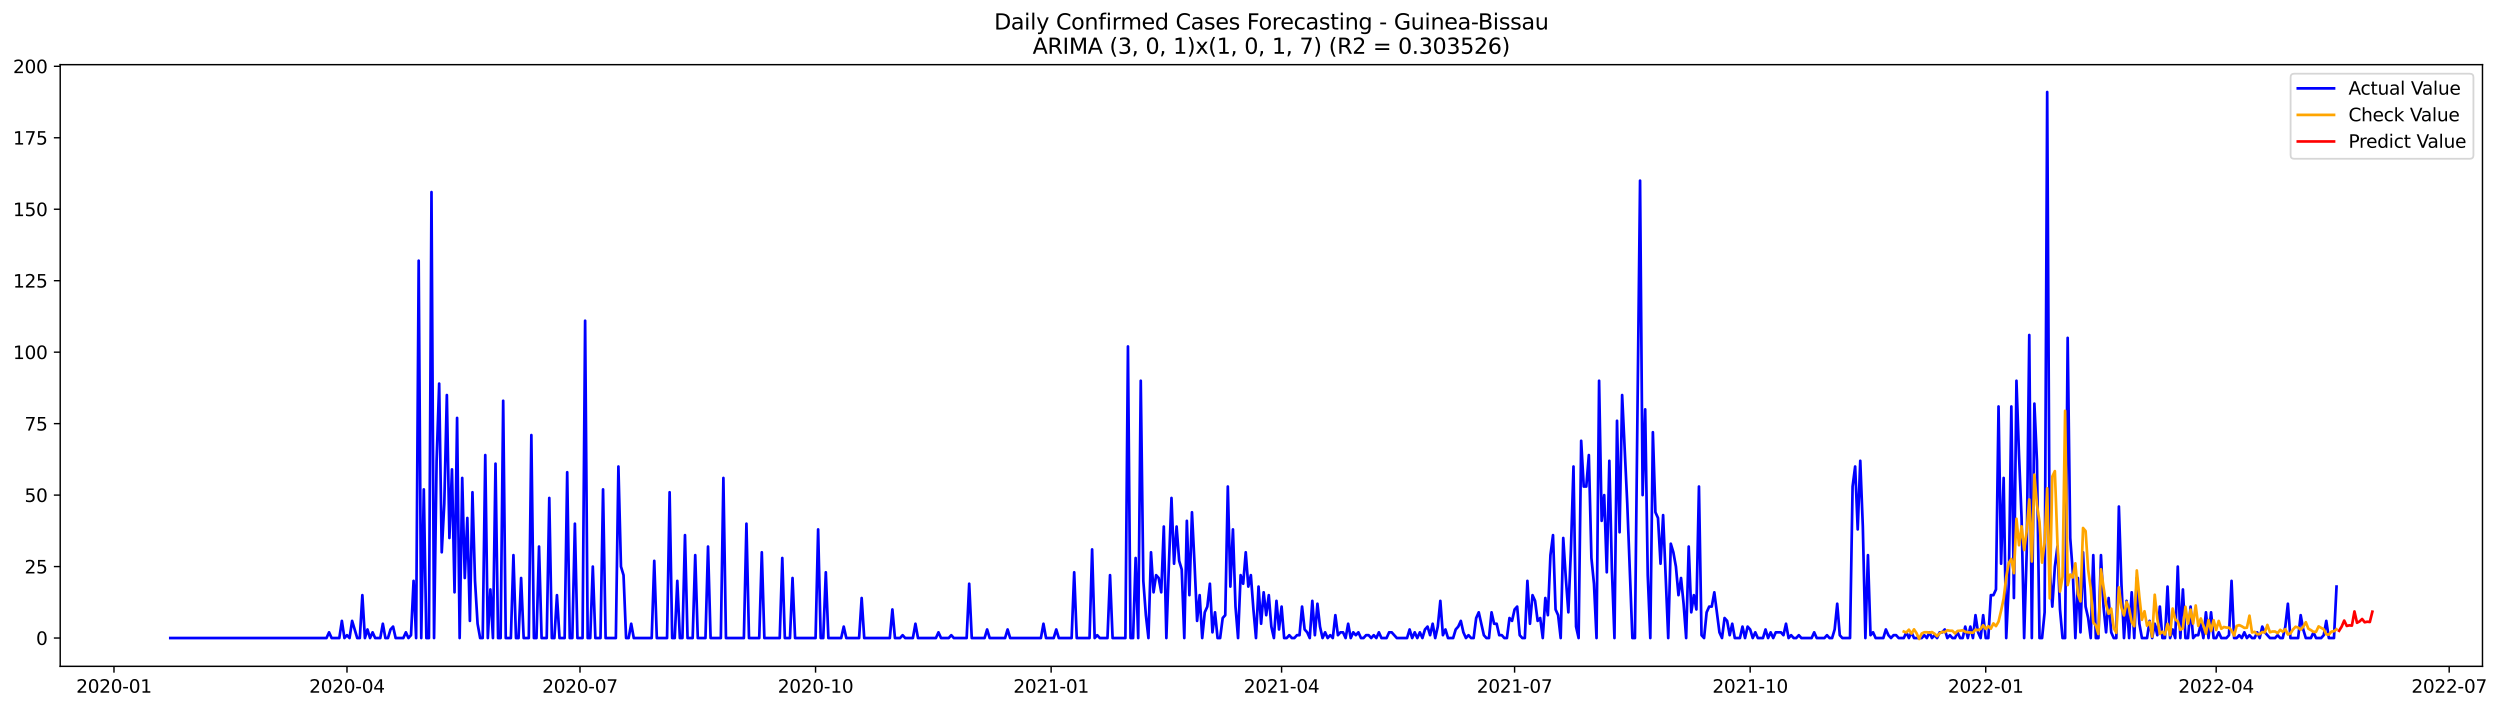 <?xml version="1.0" encoding="utf-8" standalone="no"?>
<!DOCTYPE svg PUBLIC "-//W3C//DTD SVG 1.1//EN"
  "http://www.w3.org/Graphics/SVG/1.1/DTD/svg11.dtd">
<svg xmlns:xlink="http://www.w3.org/1999/xlink" width="1382.176pt" height="392.274pt" viewBox="0 0 1382.176 392.274" xmlns="http://www.w3.org/2000/svg" version="1.1">
 <defs>
  <style type="text/css">*{stroke-linejoin: round; stroke-linecap: butt}</style>
 </defs>
 <g id="figure_1">
  <g id="patch_1">
   <path d="M 0 392.274 
L 1382.176 392.274 
L 1382.176 0 
L 0 0 
z
" style="fill: #ffffff"/>
  </g>
  <g id="axes_1">
   <g id="patch_2">
    <path d="M 33.288 368.396 
L 1372.487 368.396 
L 1372.487 35.755 
L 33.288 35.755 
z
" style="fill: #ffffff"/>
   </g>
   <g id="matplotlib.axis_1">
    <g id="xtick_1">
     <g id="line2d_1">
      <defs>
       <path id="m86285c02e0" d="M 0 0 
L 0 3.5 
" style="stroke: #000000; stroke-width: 0.8"/>
      </defs>
      <g>
       <use xlink:href="#m86285c02e0" x="63.016" y="368.396" style="stroke: #000000; stroke-width: 0.8"/>
      </g>
     </g>
     <g id="text_1">
      <!-- 2020-01 -->
      <g transform="translate(42.125 382.994)scale(0.1 -0.1)">
       <defs>
        <path id="DejaVuSans-32" d="M 1228 531 
L 3431 531 
L 3431 0 
L 469 0 
L 469 531 
Q 828 903 1448 1529 
Q 2069 2156 2228 2338 
Q 2531 2678 2651 2914 
Q 2772 3150 2772 3378 
Q 2772 3750 2511 3984 
Q 2250 4219 1831 4219 
Q 1534 4219 1204 4116 
Q 875 4013 500 3803 
L 500 4441 
Q 881 4594 1212 4672 
Q 1544 4750 1819 4750 
Q 2544 4750 2975 4387 
Q 3406 4025 3406 3419 
Q 3406 3131 3298 2873 
Q 3191 2616 2906 2266 
Q 2828 2175 2409 1742 
Q 1991 1309 1228 531 
z
" transform="scale(0.016)"/>
        <path id="DejaVuSans-30" d="M 2034 4250 
Q 1547 4250 1301 3770 
Q 1056 3291 1056 2328 
Q 1056 1369 1301 889 
Q 1547 409 2034 409 
Q 2525 409 2770 889 
Q 3016 1369 3016 2328 
Q 3016 3291 2770 3770 
Q 2525 4250 2034 4250 
z
M 2034 4750 
Q 2819 4750 3233 4129 
Q 3647 3509 3647 2328 
Q 3647 1150 3233 529 
Q 2819 -91 2034 -91 
Q 1250 -91 836 529 
Q 422 1150 422 2328 
Q 422 3509 836 4129 
Q 1250 4750 2034 4750 
z
" transform="scale(0.016)"/>
        <path id="DejaVuSans-2d" d="M 313 2009 
L 1997 2009 
L 1997 1497 
L 313 1497 
L 313 2009 
z
" transform="scale(0.016)"/>
        <path id="DejaVuSans-31" d="M 794 531 
L 1825 531 
L 1825 4091 
L 703 3866 
L 703 4441 
L 1819 4666 
L 2450 4666 
L 2450 531 
L 3481 531 
L 3481 0 
L 794 0 
L 794 531 
z
" transform="scale(0.016)"/>
       </defs>
       <use xlink:href="#DejaVuSans-32"/>
       <use xlink:href="#DejaVuSans-30" x="63.623"/>
       <use xlink:href="#DejaVuSans-32" x="127.246"/>
       <use xlink:href="#DejaVuSans-30" x="190.869"/>
       <use xlink:href="#DejaVuSans-2d" x="254.492"/>
       <use xlink:href="#DejaVuSans-30" x="290.576"/>
       <use xlink:href="#DejaVuSans-31" x="354.199"/>
      </g>
     </g>
    </g>
    <g id="xtick_2">
     <g id="line2d_2">
      <g>
       <use xlink:href="#m86285c02e0" x="191.84" y="368.396" style="stroke: #000000; stroke-width: 0.8"/>
      </g>
     </g>
     <g id="text_2">
      <!-- 2020-04 -->
      <g transform="translate(170.948 382.994)scale(0.1 -0.1)">
       <defs>
        <path id="DejaVuSans-34" d="M 2419 4116 
L 825 1625 
L 2419 1625 
L 2419 4116 
z
M 2253 4666 
L 3047 4666 
L 3047 1625 
L 3713 1625 
L 3713 1100 
L 3047 1100 
L 3047 0 
L 2419 0 
L 2419 1100 
L 313 1100 
L 313 1709 
L 2253 4666 
z
" transform="scale(0.016)"/>
       </defs>
       <use xlink:href="#DejaVuSans-32"/>
       <use xlink:href="#DejaVuSans-30" x="63.623"/>
       <use xlink:href="#DejaVuSans-32" x="127.246"/>
       <use xlink:href="#DejaVuSans-30" x="190.869"/>
       <use xlink:href="#DejaVuSans-2d" x="254.492"/>
       <use xlink:href="#DejaVuSans-30" x="290.576"/>
       <use xlink:href="#DejaVuSans-34" x="354.199"/>
      </g>
     </g>
    </g>
    <g id="xtick_3">
     <g id="line2d_3">
      <g>
       <use xlink:href="#m86285c02e0" x="320.663" y="368.396" style="stroke: #000000; stroke-width: 0.8"/>
      </g>
     </g>
     <g id="text_3">
      <!-- 2020-07 -->
      <g transform="translate(299.772 382.994)scale(0.1 -0.1)">
       <defs>
        <path id="DejaVuSans-37" d="M 525 4666 
L 3525 4666 
L 3525 4397 
L 1831 0 
L 1172 0 
L 2766 4134 
L 525 4134 
L 525 4666 
z
" transform="scale(0.016)"/>
       </defs>
       <use xlink:href="#DejaVuSans-32"/>
       <use xlink:href="#DejaVuSans-30" x="63.623"/>
       <use xlink:href="#DejaVuSans-32" x="127.246"/>
       <use xlink:href="#DejaVuSans-30" x="190.869"/>
       <use xlink:href="#DejaVuSans-2d" x="254.492"/>
       <use xlink:href="#DejaVuSans-30" x="290.576"/>
       <use xlink:href="#DejaVuSans-37" x="354.199"/>
      </g>
     </g>
    </g>
    <g id="xtick_4">
     <g id="line2d_4">
      <g>
       <use xlink:href="#m86285c02e0" x="450.903" y="368.396" style="stroke: #000000; stroke-width: 0.8"/>
      </g>
     </g>
     <g id="text_4">
      <!-- 2020-10 -->
      <g transform="translate(430.011 382.994)scale(0.1 -0.1)">
       <use xlink:href="#DejaVuSans-32"/>
       <use xlink:href="#DejaVuSans-30" x="63.623"/>
       <use xlink:href="#DejaVuSans-32" x="127.246"/>
       <use xlink:href="#DejaVuSans-30" x="190.869"/>
       <use xlink:href="#DejaVuSans-2d" x="254.492"/>
       <use xlink:href="#DejaVuSans-31" x="290.576"/>
       <use xlink:href="#DejaVuSans-30" x="354.199"/>
      </g>
     </g>
    </g>
    <g id="xtick_5">
     <g id="line2d_5">
      <g>
       <use xlink:href="#m86285c02e0" x="581.142" y="368.396" style="stroke: #000000; stroke-width: 0.8"/>
      </g>
     </g>
     <g id="text_5">
      <!-- 2021-01 -->
      <g transform="translate(560.251 382.994)scale(0.1 -0.1)">
       <use xlink:href="#DejaVuSans-32"/>
       <use xlink:href="#DejaVuSans-30" x="63.623"/>
       <use xlink:href="#DejaVuSans-32" x="127.246"/>
       <use xlink:href="#DejaVuSans-31" x="190.869"/>
       <use xlink:href="#DejaVuSans-2d" x="254.492"/>
       <use xlink:href="#DejaVuSans-30" x="290.576"/>
       <use xlink:href="#DejaVuSans-31" x="354.199"/>
      </g>
     </g>
    </g>
    <g id="xtick_6">
     <g id="line2d_6">
      <g>
       <use xlink:href="#m86285c02e0" x="708.55" y="368.396" style="stroke: #000000; stroke-width: 0.8"/>
      </g>
     </g>
     <g id="text_6">
      <!-- 2021-04 -->
      <g transform="translate(687.659 382.994)scale(0.1 -0.1)">
       <use xlink:href="#DejaVuSans-32"/>
       <use xlink:href="#DejaVuSans-30" x="63.623"/>
       <use xlink:href="#DejaVuSans-32" x="127.246"/>
       <use xlink:href="#DejaVuSans-31" x="190.869"/>
       <use xlink:href="#DejaVuSans-2d" x="254.492"/>
       <use xlink:href="#DejaVuSans-30" x="290.576"/>
       <use xlink:href="#DejaVuSans-34" x="354.199"/>
      </g>
     </g>
    </g>
    <g id="xtick_7">
     <g id="line2d_7">
      <g>
       <use xlink:href="#m86285c02e0" x="837.374" y="368.396" style="stroke: #000000; stroke-width: 0.8"/>
      </g>
     </g>
     <g id="text_7">
      <!-- 2021-07 -->
      <g transform="translate(816.482 382.994)scale(0.1 -0.1)">
       <use xlink:href="#DejaVuSans-32"/>
       <use xlink:href="#DejaVuSans-30" x="63.623"/>
       <use xlink:href="#DejaVuSans-32" x="127.246"/>
       <use xlink:href="#DejaVuSans-31" x="190.869"/>
       <use xlink:href="#DejaVuSans-2d" x="254.492"/>
       <use xlink:href="#DejaVuSans-30" x="290.576"/>
       <use xlink:href="#DejaVuSans-37" x="354.199"/>
      </g>
     </g>
    </g>
    <g id="xtick_8">
     <g id="line2d_8">
      <g>
       <use xlink:href="#m86285c02e0" x="967.613" y="368.396" style="stroke: #000000; stroke-width: 0.8"/>
      </g>
     </g>
     <g id="text_8">
      <!-- 2021-10 -->
      <g transform="translate(946.722 382.994)scale(0.1 -0.1)">
       <use xlink:href="#DejaVuSans-32"/>
       <use xlink:href="#DejaVuSans-30" x="63.623"/>
       <use xlink:href="#DejaVuSans-32" x="127.246"/>
       <use xlink:href="#DejaVuSans-31" x="190.869"/>
       <use xlink:href="#DejaVuSans-2d" x="254.492"/>
       <use xlink:href="#DejaVuSans-31" x="290.576"/>
       <use xlink:href="#DejaVuSans-30" x="354.199"/>
      </g>
     </g>
    </g>
    <g id="xtick_9">
     <g id="line2d_9">
      <g>
       <use xlink:href="#m86285c02e0" x="1097.852" y="368.396" style="stroke: #000000; stroke-width: 0.8"/>
      </g>
     </g>
     <g id="text_9">
      <!-- 2022-01 -->
      <g transform="translate(1076.961 382.994)scale(0.1 -0.1)">
       <use xlink:href="#DejaVuSans-32"/>
       <use xlink:href="#DejaVuSans-30" x="63.623"/>
       <use xlink:href="#DejaVuSans-32" x="127.246"/>
       <use xlink:href="#DejaVuSans-32" x="190.869"/>
       <use xlink:href="#DejaVuSans-2d" x="254.492"/>
       <use xlink:href="#DejaVuSans-30" x="290.576"/>
       <use xlink:href="#DejaVuSans-31" x="354.199"/>
      </g>
     </g>
    </g>
    <g id="xtick_10">
     <g id="line2d_10">
      <g>
       <use xlink:href="#m86285c02e0" x="1225.26" y="368.396" style="stroke: #000000; stroke-width: 0.8"/>
      </g>
     </g>
     <g id="text_10">
      <!-- 2022-04 -->
      <g transform="translate(1204.369 382.994)scale(0.1 -0.1)">
       <use xlink:href="#DejaVuSans-32"/>
       <use xlink:href="#DejaVuSans-30" x="63.623"/>
       <use xlink:href="#DejaVuSans-32" x="127.246"/>
       <use xlink:href="#DejaVuSans-32" x="190.869"/>
       <use xlink:href="#DejaVuSans-2d" x="254.492"/>
       <use xlink:href="#DejaVuSans-30" x="290.576"/>
       <use xlink:href="#DejaVuSans-34" x="354.199"/>
      </g>
     </g>
    </g>
    <g id="xtick_11">
     <g id="line2d_11">
      <g>
       <use xlink:href="#m86285c02e0" x="1354.084" y="368.396" style="stroke: #000000; stroke-width: 0.8"/>
      </g>
     </g>
     <g id="text_11">
      <!-- 2022-07 -->
      <g transform="translate(1333.193 382.994)scale(0.1 -0.1)">
       <use xlink:href="#DejaVuSans-32"/>
       <use xlink:href="#DejaVuSans-30" x="63.623"/>
       <use xlink:href="#DejaVuSans-32" x="127.246"/>
       <use xlink:href="#DejaVuSans-32" x="190.869"/>
       <use xlink:href="#DejaVuSans-2d" x="254.492"/>
       <use xlink:href="#DejaVuSans-30" x="290.576"/>
       <use xlink:href="#DejaVuSans-37" x="354.199"/>
      </g>
     </g>
    </g>
   </g>
   <g id="matplotlib.axis_2">
    <g id="ytick_1">
     <g id="line2d_12">
      <defs>
       <path id="m4c9014947d" d="M 0 0 
L -3.5 0 
" style="stroke: #000000; stroke-width: 0.8"/>
      </defs>
      <g>
       <use xlink:href="#m4c9014947d" x="33.288" y="352.755" style="stroke: #000000; stroke-width: 0.8"/>
      </g>
     </g>
     <g id="text_12">
      <!-- 0 -->
      <g transform="translate(19.925 356.554)scale(0.1 -0.1)">
       <use xlink:href="#DejaVuSans-30"/>
      </g>
     </g>
    </g>
    <g id="ytick_2">
     <g id="line2d_13">
      <g>
       <use xlink:href="#m4c9014947d" x="33.288" y="313.242" style="stroke: #000000; stroke-width: 0.8"/>
      </g>
     </g>
     <g id="text_13">
      <!-- 25 -->
      <g transform="translate(13.562 317.041)scale(0.1 -0.1)">
       <defs>
        <path id="DejaVuSans-35" d="M 691 4666 
L 3169 4666 
L 3169 4134 
L 1269 4134 
L 1269 2991 
Q 1406 3038 1543 3061 
Q 1681 3084 1819 3084 
Q 2600 3084 3056 2656 
Q 3513 2228 3513 1497 
Q 3513 744 3044 326 
Q 2575 -91 1722 -91 
Q 1428 -91 1123 -41 
Q 819 9 494 109 
L 494 744 
Q 775 591 1075 516 
Q 1375 441 1709 441 
Q 2250 441 2565 725 
Q 2881 1009 2881 1497 
Q 2881 1984 2565 2268 
Q 2250 2553 1709 2553 
Q 1456 2553 1204 2497 
Q 953 2441 691 2322 
L 691 4666 
z
" transform="scale(0.016)"/>
       </defs>
       <use xlink:href="#DejaVuSans-32"/>
       <use xlink:href="#DejaVuSans-35" x="63.623"/>
      </g>
     </g>
    </g>
    <g id="ytick_3">
     <g id="line2d_14">
      <g>
       <use xlink:href="#m4c9014947d" x="33.288" y="273.729" style="stroke: #000000; stroke-width: 0.8"/>
      </g>
     </g>
     <g id="text_14">
      <!-- 50 -->
      <g transform="translate(13.562 277.528)scale(0.1 -0.1)">
       <use xlink:href="#DejaVuSans-35"/>
       <use xlink:href="#DejaVuSans-30" x="63.623"/>
      </g>
     </g>
    </g>
    <g id="ytick_4">
     <g id="line2d_15">
      <g>
       <use xlink:href="#m4c9014947d" x="33.288" y="234.216" style="stroke: #000000; stroke-width: 0.8"/>
      </g>
     </g>
     <g id="text_15">
      <!-- 75 -->
      <g transform="translate(13.562 238.015)scale(0.1 -0.1)">
       <use xlink:href="#DejaVuSans-37"/>
       <use xlink:href="#DejaVuSans-35" x="63.623"/>
      </g>
     </g>
    </g>
    <g id="ytick_5">
     <g id="line2d_16">
      <g>
       <use xlink:href="#m4c9014947d" x="33.288" y="194.703" style="stroke: #000000; stroke-width: 0.8"/>
      </g>
     </g>
     <g id="text_16">
      <!-- 100 -->
      <g transform="translate(7.2 198.502)scale(0.1 -0.1)">
       <use xlink:href="#DejaVuSans-31"/>
       <use xlink:href="#DejaVuSans-30" x="63.623"/>
       <use xlink:href="#DejaVuSans-30" x="127.246"/>
      </g>
     </g>
    </g>
    <g id="ytick_6">
     <g id="line2d_17">
      <g>
       <use xlink:href="#m4c9014947d" x="33.288" y="155.19" style="stroke: #000000; stroke-width: 0.8"/>
      </g>
     </g>
     <g id="text_17">
      <!-- 125 -->
      <g transform="translate(7.2 158.989)scale(0.1 -0.1)">
       <use xlink:href="#DejaVuSans-31"/>
       <use xlink:href="#DejaVuSans-32" x="63.623"/>
       <use xlink:href="#DejaVuSans-35" x="127.246"/>
      </g>
     </g>
    </g>
    <g id="ytick_7">
     <g id="line2d_18">
      <g>
       <use xlink:href="#m4c9014947d" x="33.288" y="115.677" style="stroke: #000000; stroke-width: 0.8"/>
      </g>
     </g>
     <g id="text_18">
      <!-- 150 -->
      <g transform="translate(7.2 119.476)scale(0.1 -0.1)">
       <use xlink:href="#DejaVuSans-31"/>
       <use xlink:href="#DejaVuSans-35" x="63.623"/>
       <use xlink:href="#DejaVuSans-30" x="127.246"/>
      </g>
     </g>
    </g>
    <g id="ytick_8">
     <g id="line2d_19">
      <g>
       <use xlink:href="#m4c9014947d" x="33.288" y="76.164" style="stroke: #000000; stroke-width: 0.8"/>
      </g>
     </g>
     <g id="text_19">
      <!-- 175 -->
      <g transform="translate(7.2 79.963)scale(0.1 -0.1)">
       <use xlink:href="#DejaVuSans-31"/>
       <use xlink:href="#DejaVuSans-37" x="63.623"/>
       <use xlink:href="#DejaVuSans-35" x="127.246"/>
      </g>
     </g>
    </g>
    <g id="ytick_9">
     <g id="line2d_20">
      <g>
       <use xlink:href="#m4c9014947d" x="33.288" y="36.651" style="stroke: #000000; stroke-width: 0.8"/>
      </g>
     </g>
     <g id="text_20">
      <!-- 200 -->
      <g transform="translate(7.2 40.45)scale(0.1 -0.1)">
       <use xlink:href="#DejaVuSans-32"/>
       <use xlink:href="#DejaVuSans-30" x="63.623"/>
       <use xlink:href="#DejaVuSans-30" x="127.246"/>
      </g>
     </g>
    </g>
   </g>
   <g id="line2d_21">
    <path d="M 94.16 352.755 
L 180.515 352.755 
L 181.93 349.594 
L 183.346 352.755 
L 187.593 352.755 
L 189.008 343.272 
L 190.424 352.755 
L 191.84 351.174 
L 193.255 352.755 
L 194.671 343.272 
L 197.502 352.755 
L 198.918 352.755 
L 200.334 329.047 
L 201.749 352.755 
L 203.165 348.013 
L 204.581 352.755 
L 205.996 349.594 
L 207.412 352.755 
L 210.243 352.755 
L 211.659 344.852 
L 213.074 352.755 
L 214.49 352.755 
L 215.906 348.013 
L 217.321 346.433 
L 218.737 352.755 
L 222.984 352.755 
L 224.4 349.594 
L 225.815 352.755 
L 227.231 351.174 
L 228.646 321.144 
L 230.062 352.755 
L 231.478 144.126 
L 232.893 352.755 
L 234.309 270.568 
L 235.725 352.755 
L 237.14 352.755 
L 238.556 106.194 
L 239.972 352.755 
L 241.387 254.763 
L 242.803 212.089 
L 244.219 305.339 
L 245.634 278.47 
L 247.05 218.411 
L 248.466 297.437 
L 249.881 259.504 
L 251.297 327.467 
L 252.712 231.055 
L 254.128 352.755 
L 255.544 264.246 
L 256.959 319.564 
L 258.375 286.373 
L 259.791 343.272 
L 261.206 272.148 
L 262.622 321.144 
L 264.038 344.852 
L 265.453 352.755 
L 266.869 352.755 
L 268.285 251.602 
L 269.7 352.755 
L 271.116 325.886 
L 272.531 352.755 
L 273.947 256.343 
L 275.363 352.755 
L 276.778 352.755 
L 278.194 221.572 
L 279.61 352.755 
L 282.441 352.755 
L 283.857 306.92 
L 285.272 352.755 
L 286.688 352.755 
L 288.104 319.564 
L 289.519 352.755 
L 292.351 352.755 
L 293.766 240.538 
L 295.182 352.755 
L 296.597 352.755 
L 298.013 302.178 
L 299.429 352.755 
L 302.26 352.755 
L 303.676 275.309 
L 305.091 352.755 
L 306.507 352.755 
L 307.923 329.047 
L 309.338 352.755 
L 312.17 352.755 
L 313.585 261.085 
L 315.001 352.755 
L 316.416 352.755 
L 317.832 289.534 
L 319.248 352.755 
L 322.079 352.755 
L 323.495 177.317 
L 324.91 352.755 
L 326.326 352.755 
L 327.742 313.242 
L 329.157 352.755 
L 331.989 352.755 
L 333.404 270.568 
L 334.82 352.755 
L 340.482 352.755 
L 341.898 257.924 
L 343.314 313.242 
L 344.729 317.983 
L 346.145 352.755 
L 347.561 352.755 
L 348.976 344.852 
L 350.392 352.755 
L 360.301 352.755 
L 361.717 310.081 
L 363.133 352.755 
L 368.795 352.755 
L 370.211 272.148 
L 371.627 352.755 
L 373.042 352.755 
L 374.458 321.144 
L 375.874 352.755 
L 377.289 352.755 
L 378.705 295.856 
L 380.12 352.755 
L 382.952 352.755 
L 384.367 306.92 
L 385.783 352.755 
L 390.03 352.755 
L 391.446 302.178 
L 392.861 352.755 
L 398.524 352.755 
L 399.94 264.246 
L 401.355 352.755 
L 411.265 352.755 
L 412.68 289.534 
L 414.096 352.755 
L 419.759 352.755 
L 421.174 305.339 
L 422.59 352.755 
L 431.084 352.755 
L 432.499 308.5 
L 433.915 352.755 
L 436.746 352.755 
L 438.162 319.564 
L 439.578 352.755 
L 450.903 352.755 
L 452.318 292.695 
L 453.734 352.755 
L 455.15 352.755 
L 456.565 316.403 
L 457.981 352.755 
L 465.059 352.755 
L 466.475 346.433 
L 467.89 352.755 
L 474.969 352.755 
L 476.384 330.628 
L 477.8 352.755 
L 491.956 352.755 
L 493.372 336.95 
L 494.788 352.755 
L 497.619 352.755 
L 499.035 351.174 
L 500.45 352.755 
L 504.697 352.755 
L 506.113 344.852 
L 507.529 352.755 
L 517.438 352.755 
L 518.854 349.594 
L 520.269 352.755 
L 524.516 352.755 
L 525.932 351.174 
L 527.348 352.755 
L 534.426 352.755 
L 535.841 322.725 
L 537.257 352.755 
L 544.335 352.755 
L 545.751 348.013 
L 547.167 352.755 
L 555.66 352.755 
L 557.076 348.013 
L 558.492 352.755 
L 575.479 352.755 
L 576.895 344.852 
L 578.311 352.755 
L 582.558 352.755 
L 583.973 348.013 
L 585.389 352.755 
L 592.467 352.755 
L 593.883 316.403 
L 595.298 352.755 
L 602.377 352.755 
L 603.792 303.759 
L 605.208 352.755 
L 606.624 351.174 
L 608.039 352.755 
L 612.286 352.755 
L 613.702 317.983 
L 615.118 352.755 
L 622.196 352.755 
L 623.611 191.542 
L 625.027 352.755 
L 626.443 352.755 
L 627.858 308.5 
L 629.274 352.755 
L 630.69 210.508 
L 632.105 321.144 
L 633.521 340.111 
L 634.937 352.755 
L 636.352 305.339 
L 637.768 327.467 
L 639.183 317.983 
L 640.599 319.564 
L 642.015 327.467 
L 643.43 291.115 
L 644.846 352.755 
L 646.262 311.661 
L 647.677 275.309 
L 649.093 311.661 
L 650.509 291.115 
L 651.924 310.081 
L 653.34 314.822 
L 654.756 352.755 
L 656.171 287.954 
L 657.587 329.047 
L 659.003 283.212 
L 660.418 311.661 
L 661.834 343.272 
L 663.249 329.047 
L 664.665 352.755 
L 666.081 338.53 
L 667.496 335.369 
L 668.912 322.725 
L 670.328 349.594 
L 671.743 338.53 
L 673.159 352.755 
L 674.575 352.755 
L 675.99 341.691 
L 677.406 340.111 
L 678.822 268.987 
L 680.237 324.306 
L 681.653 292.695 
L 683.068 335.369 
L 684.484 352.755 
L 685.9 317.983 
L 687.315 322.725 
L 688.731 305.339 
L 690.147 324.306 
L 691.562 317.983 
L 692.978 336.95 
L 694.394 352.755 
L 695.809 324.306 
L 697.225 344.852 
L 698.641 327.467 
L 700.056 340.111 
L 701.472 329.047 
L 702.888 346.433 
L 704.303 352.755 
L 705.719 332.208 
L 707.134 348.013 
L 708.55 335.369 
L 709.966 352.755 
L 711.381 352.755 
L 712.797 351.174 
L 714.213 352.755 
L 715.628 352.755 
L 717.044 351.174 
L 718.46 351.174 
L 719.875 335.369 
L 721.291 348.013 
L 722.707 349.594 
L 724.122 352.755 
L 725.538 332.208 
L 726.953 351.174 
L 728.369 333.789 
L 729.785 346.433 
L 731.2 352.755 
L 732.616 349.594 
L 734.032 352.755 
L 735.447 351.174 
L 736.863 352.755 
L 738.279 340.111 
L 739.694 351.174 
L 741.11 349.594 
L 742.526 349.594 
L 743.941 352.755 
L 745.357 344.852 
L 746.772 352.755 
L 748.188 349.594 
L 749.604 351.174 
L 751.019 349.594 
L 752.435 352.755 
L 753.851 352.755 
L 755.266 351.174 
L 756.682 351.174 
L 758.098 352.755 
L 759.513 351.174 
L 760.929 352.755 
L 762.345 349.594 
L 763.76 352.755 
L 766.592 352.755 
L 768.007 349.594 
L 769.423 349.594 
L 772.254 352.755 
L 777.917 352.755 
L 779.332 348.013 
L 780.748 352.755 
L 782.164 349.594 
L 783.579 352.755 
L 784.995 349.594 
L 786.411 352.755 
L 787.826 348.013 
L 789.242 346.433 
L 790.657 351.174 
L 792.073 344.852 
L 793.489 352.755 
L 794.904 346.433 
L 796.32 332.208 
L 797.736 351.174 
L 799.151 348.013 
L 800.567 352.755 
L 803.398 352.755 
L 804.814 348.013 
L 806.23 346.433 
L 807.645 343.272 
L 809.061 349.594 
L 810.477 352.755 
L 811.892 351.174 
L 813.308 352.755 
L 814.723 352.755 
L 816.139 341.691 
L 817.555 338.53 
L 820.386 351.174 
L 821.802 352.755 
L 823.217 352.755 
L 824.633 338.53 
L 826.049 344.852 
L 827.464 344.852 
L 828.88 351.174 
L 830.296 351.174 
L 831.711 352.755 
L 833.127 352.755 
L 834.542 341.691 
L 835.958 343.272 
L 837.374 336.95 
L 838.789 335.369 
L 840.205 351.174 
L 841.621 352.755 
L 843.036 352.755 
L 844.452 321.144 
L 845.868 344.852 
L 847.283 329.047 
L 848.699 332.208 
L 850.115 343.272 
L 851.53 341.691 
L 852.946 352.755 
L 854.361 330.628 
L 855.777 340.111 
L 857.193 306.92 
L 858.608 295.856 
L 860.024 336.95 
L 861.44 340.111 
L 862.855 352.755 
L 864.271 297.437 
L 865.687 319.564 
L 867.102 338.53 
L 868.518 303.759 
L 869.934 257.924 
L 871.349 346.433 
L 872.765 352.755 
L 874.181 243.699 
L 875.596 268.987 
L 877.012 268.987 
L 878.427 251.602 
L 879.843 308.5 
L 881.259 322.725 
L 882.674 352.755 
L 884.09 210.508 
L 885.506 287.954 
L 886.921 273.729 
L 888.337 316.403 
L 889.753 254.763 
L 891.168 314.822 
L 892.584 352.755 
L 894 232.635 
L 895.415 294.276 
L 896.831 218.411 
L 899.662 278.47 
L 902.493 352.755 
L 903.909 352.755 
L 906.74 99.872 
L 908.156 273.729 
L 909.572 226.313 
L 910.987 317.983 
L 912.403 352.755 
L 913.819 238.957 
L 915.234 283.212 
L 916.65 286.373 
L 918.066 311.661 
L 919.481 284.793 
L 922.312 352.755 
L 923.728 300.598 
L 925.144 305.339 
L 926.559 313.242 
L 927.975 329.047 
L 929.391 319.564 
L 930.806 333.789 
L 932.222 352.755 
L 933.638 302.178 
L 935.053 338.53 
L 936.469 329.047 
L 937.885 336.95 
L 939.3 268.987 
L 940.716 351.174 
L 942.131 352.755 
L 943.547 338.53 
L 944.963 335.369 
L 946.378 335.369 
L 947.794 327.467 
L 950.625 349.594 
L 952.041 352.755 
L 953.457 341.691 
L 954.872 343.272 
L 956.288 351.174 
L 957.704 344.852 
L 959.119 352.755 
L 961.951 352.755 
L 963.366 346.433 
L 964.782 352.755 
L 966.197 346.433 
L 967.613 348.013 
L 969.029 352.755 
L 970.444 349.594 
L 971.86 352.755 
L 974.691 352.755 
L 976.107 348.013 
L 977.523 352.755 
L 978.938 349.594 
L 980.354 352.755 
L 981.77 349.594 
L 984.601 349.594 
L 986.016 351.174 
L 987.432 344.852 
L 988.848 352.755 
L 990.263 351.174 
L 991.679 352.755 
L 993.095 352.755 
L 994.51 351.174 
L 995.926 352.755 
L 1001.589 352.755 
L 1003.004 349.594 
L 1004.42 352.755 
L 1008.667 352.755 
L 1010.082 351.174 
L 1011.498 352.755 
L 1012.914 352.755 
L 1014.329 348.013 
L 1015.745 333.789 
L 1017.161 351.174 
L 1018.576 352.755 
L 1022.823 352.755 
L 1024.239 268.987 
L 1025.655 257.924 
L 1027.07 292.695 
L 1028.486 254.763 
L 1029.901 291.115 
L 1031.317 352.755 
L 1032.733 306.92 
L 1034.148 351.174 
L 1035.564 349.594 
L 1036.98 352.755 
L 1041.227 352.755 
L 1042.642 348.013 
L 1044.058 351.174 
L 1045.474 352.755 
L 1046.889 351.174 
L 1048.305 351.174 
L 1049.72 352.755 
L 1052.552 352.755 
L 1053.967 349.594 
L 1055.383 352.755 
L 1056.799 349.594 
L 1058.214 352.755 
L 1062.461 352.755 
L 1063.877 351.174 
L 1065.293 352.755 
L 1066.708 349.594 
L 1068.124 352.755 
L 1069.54 351.174 
L 1070.955 352.755 
L 1072.371 349.594 
L 1073.786 349.594 
L 1075.202 348.013 
L 1076.618 352.755 
L 1078.033 351.174 
L 1079.449 352.755 
L 1080.865 352.755 
L 1082.28 349.594 
L 1083.696 352.755 
L 1085.112 352.755 
L 1086.527 346.433 
L 1087.943 352.755 
L 1089.359 346.433 
L 1090.774 352.755 
L 1092.19 340.111 
L 1093.605 349.594 
L 1095.021 352.755 
L 1096.437 340.111 
L 1097.852 352.755 
L 1099.268 352.755 
L 1100.684 329.047 
L 1102.099 329.047 
L 1103.515 325.886 
L 1104.931 224.733 
L 1106.346 311.661 
L 1107.762 264.246 
L 1109.178 352.755 
L 1110.593 322.725 
L 1112.009 224.733 
L 1113.424 330.628 
L 1114.84 210.508 
L 1116.256 251.602 
L 1117.671 286.373 
L 1119.087 352.755 
L 1120.503 305.339 
L 1121.918 185.22 
L 1123.334 352.755 
L 1124.75 223.152 
L 1126.165 254.763 
L 1127.581 352.755 
L 1128.997 352.755 
L 1130.412 338.53 
L 1131.828 50.876 
L 1133.244 314.822 
L 1134.659 335.369 
L 1136.075 313.242 
L 1137.49 302.178 
L 1138.906 336.95 
L 1140.322 352.755 
L 1141.737 352.755 
L 1143.153 186.8 
L 1144.569 297.437 
L 1145.984 316.403 
L 1147.4 352.755 
L 1148.816 319.564 
L 1150.231 349.594 
L 1151.647 305.339 
L 1153.063 335.369 
L 1154.478 341.691 
L 1155.894 352.755 
L 1157.309 306.92 
L 1158.725 352.755 
L 1160.141 352.755 
L 1161.556 306.92 
L 1162.972 335.369 
L 1164.388 349.594 
L 1165.803 330.628 
L 1167.219 349.594 
L 1168.635 352.755 
L 1170.05 352.755 
L 1171.466 280.051 
L 1172.882 322.725 
L 1174.297 352.755 
L 1175.713 332.208 
L 1177.129 352.755 
L 1178.544 327.467 
L 1179.96 352.755 
L 1181.375 319.564 
L 1182.791 344.852 
L 1184.207 352.755 
L 1187.038 352.755 
L 1188.454 343.272 
L 1189.869 352.755 
L 1191.285 344.852 
L 1192.701 351.174 
L 1194.116 335.369 
L 1195.532 352.755 
L 1196.948 352.755 
L 1198.363 324.306 
L 1199.779 352.755 
L 1201.194 348.013 
L 1202.61 352.755 
L 1204.026 313.242 
L 1205.441 352.755 
L 1206.857 325.886 
L 1208.273 352.755 
L 1209.688 352.755 
L 1211.104 335.369 
L 1212.52 352.755 
L 1213.935 351.174 
L 1215.351 351.174 
L 1216.767 344.852 
L 1218.182 352.755 
L 1219.598 338.53 
L 1221.014 352.755 
L 1222.429 338.53 
L 1223.845 352.755 
L 1225.26 352.755 
L 1226.676 349.594 
L 1228.092 352.755 
L 1230.923 352.755 
L 1232.339 351.174 
L 1233.754 321.144 
L 1235.17 352.755 
L 1236.586 352.755 
L 1238.001 351.174 
L 1239.417 352.755 
L 1240.833 349.594 
L 1242.248 352.755 
L 1243.664 351.174 
L 1245.079 352.755 
L 1246.495 352.755 
L 1247.911 349.594 
L 1249.326 352.755 
L 1250.742 346.433 
L 1252.158 349.594 
L 1254.989 352.755 
L 1257.82 352.755 
L 1259.236 351.174 
L 1260.652 352.755 
L 1262.067 352.755 
L 1263.483 346.433 
L 1264.898 333.789 
L 1266.314 352.755 
L 1270.561 352.755 
L 1271.977 340.111 
L 1273.392 348.013 
L 1274.808 352.755 
L 1277.639 352.755 
L 1279.055 349.594 
L 1280.471 352.755 
L 1283.302 352.755 
L 1284.718 351.174 
L 1286.133 343.272 
L 1287.549 352.755 
L 1290.38 352.755 
L 1291.796 324.306 
L 1291.796 324.306 
" clip-path="url(#p9069d4f519)" style="fill: none; stroke: #0000ff; stroke-width: 1.5; stroke-linecap: square"/>
   </g>
   <g id="line2d_22">
    <path d="M 1052.552 349.157 
L 1053.967 349.682 
L 1055.383 348.135 
L 1056.799 350.315 
L 1058.214 347.953 
L 1059.63 350.131 
L 1061.046 353.276 
L 1062.461 350.221 
L 1063.877 349.558 
L 1065.293 349.526 
L 1066.708 349.762 
L 1068.124 349.446 
L 1069.54 350.343 
L 1070.955 351.714 
L 1072.371 350.141 
L 1073.786 349.305 
L 1075.202 349.504 
L 1076.618 348.454 
L 1078.033 348.717 
L 1079.449 348.753 
L 1080.865 350.232 
L 1082.28 348.824 
L 1083.696 348.717 
L 1085.112 348.434 
L 1086.527 349.295 
L 1087.943 349.588 
L 1090.774 349.829 
L 1092.19 348.107 
L 1093.605 348.383 
L 1095.021 347.738 
L 1096.437 345.673 
L 1097.852 347.764 
L 1099.268 346.204 
L 1100.684 347.579 
L 1102.099 344.671 
L 1103.515 346.157 
L 1104.931 343.655 
L 1106.346 337.606 
L 1107.762 330.893 
L 1109.178 319.06 
L 1110.593 311.2 
L 1112.009 309.075 
L 1113.424 316.87 
L 1114.84 286.809 
L 1116.256 301.433 
L 1117.671 290.993 
L 1119.087 304.085 
L 1120.503 293.587 
L 1121.918 276.135 
L 1123.334 310.42 
L 1124.75 262.385 
L 1126.165 278.998 
L 1127.581 288.484 
L 1128.997 311.05 
L 1130.412 300.14 
L 1131.828 269.976 
L 1133.244 330.808 
L 1134.659 263.457 
L 1136.075 260.465 
L 1137.49 300.06 
L 1138.906 327.066 
L 1140.322 318.865 
L 1141.737 227.131 
L 1143.153 323.481 
L 1144.569 317.66 
L 1145.984 319.272 
L 1147.4 311.443 
L 1148.816 328.412 
L 1150.231 332.49 
L 1151.647 291.908 
L 1153.063 293.605 
L 1154.478 314.927 
L 1155.894 325.285 
L 1157.309 344.158 
L 1158.725 345.828 
L 1160.141 350.521 
L 1161.556 314.753 
L 1164.388 334.222 
L 1165.803 339.365 
L 1167.219 336.516 
L 1168.635 347.316 
L 1170.05 349.851 
L 1171.466 324.76 
L 1172.882 335.9 
L 1174.297 340.248 
L 1175.713 332.811 
L 1177.129 336.376 
L 1178.544 343.945 
L 1179.96 346.215 
L 1181.375 315.4 
L 1182.791 329.904 
L 1184.207 342.659 
L 1185.622 337.943 
L 1187.038 345.932 
L 1188.454 343.796 
L 1189.869 351.998 
L 1191.285 328.823 
L 1192.701 342.034 
L 1194.116 350.442 
L 1195.532 349.251 
L 1196.948 350.788 
L 1198.363 344.881 
L 1199.779 351.158 
L 1201.194 336.45 
L 1202.61 342.472 
L 1204.026 343.535 
L 1205.441 348.215 
L 1206.857 347.334 
L 1208.273 335.469 
L 1209.688 344.769 
L 1211.104 337.028 
L 1212.52 344.753 
L 1213.935 334.757 
L 1215.351 346.017 
L 1216.767 341.946 
L 1218.182 345.822 
L 1219.598 350.308 
L 1221.014 342.822 
L 1222.429 348.827 
L 1223.845 342.907 
L 1225.26 348.337 
L 1226.676 343.292 
L 1228.092 347.608 
L 1229.507 346.663 
L 1230.923 346.956 
L 1232.339 347.024 
L 1233.754 348.593 
L 1235.17 351.42 
L 1236.586 346.072 
L 1238.001 345.6 
L 1239.417 346.264 
L 1240.833 347.145 
L 1242.248 347.045 
L 1243.664 340.382 
L 1245.079 349.689 
L 1246.495 349.298 
L 1247.911 350.665 
L 1249.326 350.575 
L 1250.742 349.455 
L 1252.158 349.604 
L 1253.573 345.505 
L 1254.989 349.556 
L 1256.405 349.127 
L 1257.82 349.131 
L 1259.236 350.029 
L 1260.652 348.214 
L 1262.067 349.218 
L 1263.483 347.861 
L 1264.898 350.792 
L 1266.314 350.211 
L 1267.73 348.02 
L 1269.145 346.515 
L 1270.561 346.931 
L 1271.977 348.144 
L 1273.392 346.501 
L 1274.808 344.005 
L 1276.224 347.592 
L 1277.639 348.361 
L 1279.055 349.334 
L 1280.471 349.315 
L 1281.886 346.314 
L 1284.718 347.908 
L 1286.133 350.698 
L 1287.549 350.859 
L 1288.964 349.207 
L 1290.38 348.946 
L 1291.796 347.949 
L 1291.796 347.949 
" clip-path="url(#p9069d4f519)" style="fill: none; stroke: #ffa500; stroke-width: 1.5; stroke-linecap: square"/>
   </g>
   <g id="line2d_23">
    <path d="M 1293.211 348.73 
L 1294.627 346.449 
L 1296.043 343.101 
L 1297.458 346.067 
L 1298.874 345.738 
L 1300.29 345.883 
L 1301.705 338.056 
L 1303.121 344.319 
L 1304.537 343.565 
L 1305.952 342.228 
L 1307.368 344.033 
L 1308.783 343.727 
L 1310.199 343.871 
L 1311.615 338.189 
" clip-path="url(#p9069d4f519)" style="fill: none; stroke: #ff0000; stroke-width: 1.5; stroke-linecap: square"/>
   </g>
   <g id="patch_3">
    <path d="M 33.288 368.396 
L 33.288 35.755 
" style="fill: none; stroke: #000000; stroke-width: 0.8; stroke-linejoin: miter; stroke-linecap: square"/>
   </g>
   <g id="patch_4">
    <path d="M 1372.487 368.396 
L 1372.487 35.755 
" style="fill: none; stroke: #000000; stroke-width: 0.8; stroke-linejoin: miter; stroke-linecap: square"/>
   </g>
   <g id="patch_5">
    <path d="M 33.288 368.396 
L 1372.487 368.396 
" style="fill: none; stroke: #000000; stroke-width: 0.8; stroke-linejoin: miter; stroke-linecap: square"/>
   </g>
   <g id="patch_6">
    <path d="M 33.288 35.755 
L 1372.487 35.755 
" style="fill: none; stroke: #000000; stroke-width: 0.8; stroke-linejoin: miter; stroke-linecap: square"/>
   </g>
   <g id="text_21">
    <!-- Daily Confirmed Cases Forecasting - Guinea-Bissau -->
    <g transform="translate(549.636 16.318)scale(0.12 -0.12)">
     <defs>
      <path id="DejaVuSans-44" d="M 1259 4147 
L 1259 519 
L 2022 519 
Q 2988 519 3436 956 
Q 3884 1394 3884 2338 
Q 3884 3275 3436 3711 
Q 2988 4147 2022 4147 
L 1259 4147 
z
M 628 4666 
L 1925 4666 
Q 3281 4666 3915 4102 
Q 4550 3538 4550 2338 
Q 4550 1131 3912 565 
Q 3275 0 1925 0 
L 628 0 
L 628 4666 
z
" transform="scale(0.016)"/>
      <path id="DejaVuSans-61" d="M 2194 1759 
Q 1497 1759 1228 1600 
Q 959 1441 959 1056 
Q 959 750 1161 570 
Q 1363 391 1709 391 
Q 2188 391 2477 730 
Q 2766 1069 2766 1631 
L 2766 1759 
L 2194 1759 
z
M 3341 1997 
L 3341 0 
L 2766 0 
L 2766 531 
Q 2569 213 2275 61 
Q 1981 -91 1556 -91 
Q 1019 -91 701 211 
Q 384 513 384 1019 
Q 384 1609 779 1909 
Q 1175 2209 1959 2209 
L 2766 2209 
L 2766 2266 
Q 2766 2663 2505 2880 
Q 2244 3097 1772 3097 
Q 1472 3097 1187 3025 
Q 903 2953 641 2809 
L 641 3341 
Q 956 3463 1253 3523 
Q 1550 3584 1831 3584 
Q 2591 3584 2966 3190 
Q 3341 2797 3341 1997 
z
" transform="scale(0.016)"/>
      <path id="DejaVuSans-69" d="M 603 3500 
L 1178 3500 
L 1178 0 
L 603 0 
L 603 3500 
z
M 603 4863 
L 1178 4863 
L 1178 4134 
L 603 4134 
L 603 4863 
z
" transform="scale(0.016)"/>
      <path id="DejaVuSans-6c" d="M 603 4863 
L 1178 4863 
L 1178 0 
L 603 0 
L 603 4863 
z
" transform="scale(0.016)"/>
      <path id="DejaVuSans-79" d="M 2059 -325 
Q 1816 -950 1584 -1140 
Q 1353 -1331 966 -1331 
L 506 -1331 
L 506 -850 
L 844 -850 
Q 1081 -850 1212 -737 
Q 1344 -625 1503 -206 
L 1606 56 
L 191 3500 
L 800 3500 
L 1894 763 
L 2988 3500 
L 3597 3500 
L 2059 -325 
z
" transform="scale(0.016)"/>
      <path id="DejaVuSans-20" transform="scale(0.016)"/>
      <path id="DejaVuSans-43" d="M 4122 4306 
L 4122 3641 
Q 3803 3938 3442 4084 
Q 3081 4231 2675 4231 
Q 1875 4231 1450 3742 
Q 1025 3253 1025 2328 
Q 1025 1406 1450 917 
Q 1875 428 2675 428 
Q 3081 428 3442 575 
Q 3803 722 4122 1019 
L 4122 359 
Q 3791 134 3420 21 
Q 3050 -91 2638 -91 
Q 1578 -91 968 557 
Q 359 1206 359 2328 
Q 359 3453 968 4101 
Q 1578 4750 2638 4750 
Q 3056 4750 3426 4639 
Q 3797 4528 4122 4306 
z
" transform="scale(0.016)"/>
      <path id="DejaVuSans-6f" d="M 1959 3097 
Q 1497 3097 1228 2736 
Q 959 2375 959 1747 
Q 959 1119 1226 758 
Q 1494 397 1959 397 
Q 2419 397 2687 759 
Q 2956 1122 2956 1747 
Q 2956 2369 2687 2733 
Q 2419 3097 1959 3097 
z
M 1959 3584 
Q 2709 3584 3137 3096 
Q 3566 2609 3566 1747 
Q 3566 888 3137 398 
Q 2709 -91 1959 -91 
Q 1206 -91 779 398 
Q 353 888 353 1747 
Q 353 2609 779 3096 
Q 1206 3584 1959 3584 
z
" transform="scale(0.016)"/>
      <path id="DejaVuSans-6e" d="M 3513 2113 
L 3513 0 
L 2938 0 
L 2938 2094 
Q 2938 2591 2744 2837 
Q 2550 3084 2163 3084 
Q 1697 3084 1428 2787 
Q 1159 2491 1159 1978 
L 1159 0 
L 581 0 
L 581 3500 
L 1159 3500 
L 1159 2956 
Q 1366 3272 1645 3428 
Q 1925 3584 2291 3584 
Q 2894 3584 3203 3211 
Q 3513 2838 3513 2113 
z
" transform="scale(0.016)"/>
      <path id="DejaVuSans-66" d="M 2375 4863 
L 2375 4384 
L 1825 4384 
Q 1516 4384 1395 4259 
Q 1275 4134 1275 3809 
L 1275 3500 
L 2222 3500 
L 2222 3053 
L 1275 3053 
L 1275 0 
L 697 0 
L 697 3053 
L 147 3053 
L 147 3500 
L 697 3500 
L 697 3744 
Q 697 4328 969 4595 
Q 1241 4863 1831 4863 
L 2375 4863 
z
" transform="scale(0.016)"/>
      <path id="DejaVuSans-72" d="M 2631 2963 
Q 2534 3019 2420 3045 
Q 2306 3072 2169 3072 
Q 1681 3072 1420 2755 
Q 1159 2438 1159 1844 
L 1159 0 
L 581 0 
L 581 3500 
L 1159 3500 
L 1159 2956 
Q 1341 3275 1631 3429 
Q 1922 3584 2338 3584 
Q 2397 3584 2469 3576 
Q 2541 3569 2628 3553 
L 2631 2963 
z
" transform="scale(0.016)"/>
      <path id="DejaVuSans-6d" d="M 3328 2828 
Q 3544 3216 3844 3400 
Q 4144 3584 4550 3584 
Q 5097 3584 5394 3201 
Q 5691 2819 5691 2113 
L 5691 0 
L 5113 0 
L 5113 2094 
Q 5113 2597 4934 2840 
Q 4756 3084 4391 3084 
Q 3944 3084 3684 2787 
Q 3425 2491 3425 1978 
L 3425 0 
L 2847 0 
L 2847 2094 
Q 2847 2600 2669 2842 
Q 2491 3084 2119 3084 
Q 1678 3084 1418 2786 
Q 1159 2488 1159 1978 
L 1159 0 
L 581 0 
L 581 3500 
L 1159 3500 
L 1159 2956 
Q 1356 3278 1631 3431 
Q 1906 3584 2284 3584 
Q 2666 3584 2933 3390 
Q 3200 3197 3328 2828 
z
" transform="scale(0.016)"/>
      <path id="DejaVuSans-65" d="M 3597 1894 
L 3597 1613 
L 953 1613 
Q 991 1019 1311 708 
Q 1631 397 2203 397 
Q 2534 397 2845 478 
Q 3156 559 3463 722 
L 3463 178 
Q 3153 47 2828 -22 
Q 2503 -91 2169 -91 
Q 1331 -91 842 396 
Q 353 884 353 1716 
Q 353 2575 817 3079 
Q 1281 3584 2069 3584 
Q 2775 3584 3186 3129 
Q 3597 2675 3597 1894 
z
M 3022 2063 
Q 3016 2534 2758 2815 
Q 2500 3097 2075 3097 
Q 1594 3097 1305 2825 
Q 1016 2553 972 2059 
L 3022 2063 
z
" transform="scale(0.016)"/>
      <path id="DejaVuSans-64" d="M 2906 2969 
L 2906 4863 
L 3481 4863 
L 3481 0 
L 2906 0 
L 2906 525 
Q 2725 213 2448 61 
Q 2172 -91 1784 -91 
Q 1150 -91 751 415 
Q 353 922 353 1747 
Q 353 2572 751 3078 
Q 1150 3584 1784 3584 
Q 2172 3584 2448 3432 
Q 2725 3281 2906 2969 
z
M 947 1747 
Q 947 1113 1208 752 
Q 1469 391 1925 391 
Q 2381 391 2643 752 
Q 2906 1113 2906 1747 
Q 2906 2381 2643 2742 
Q 2381 3103 1925 3103 
Q 1469 3103 1208 2742 
Q 947 2381 947 1747 
z
" transform="scale(0.016)"/>
      <path id="DejaVuSans-73" d="M 2834 3397 
L 2834 2853 
Q 2591 2978 2328 3040 
Q 2066 3103 1784 3103 
Q 1356 3103 1142 2972 
Q 928 2841 928 2578 
Q 928 2378 1081 2264 
Q 1234 2150 1697 2047 
L 1894 2003 
Q 2506 1872 2764 1633 
Q 3022 1394 3022 966 
Q 3022 478 2636 193 
Q 2250 -91 1575 -91 
Q 1294 -91 989 -36 
Q 684 19 347 128 
L 347 722 
Q 666 556 975 473 
Q 1284 391 1588 391 
Q 1994 391 2212 530 
Q 2431 669 2431 922 
Q 2431 1156 2273 1281 
Q 2116 1406 1581 1522 
L 1381 1569 
Q 847 1681 609 1914 
Q 372 2147 372 2553 
Q 372 3047 722 3315 
Q 1072 3584 1716 3584 
Q 2034 3584 2315 3537 
Q 2597 3491 2834 3397 
z
" transform="scale(0.016)"/>
      <path id="DejaVuSans-46" d="M 628 4666 
L 3309 4666 
L 3309 4134 
L 1259 4134 
L 1259 2759 
L 3109 2759 
L 3109 2228 
L 1259 2228 
L 1259 0 
L 628 0 
L 628 4666 
z
" transform="scale(0.016)"/>
      <path id="DejaVuSans-63" d="M 3122 3366 
L 3122 2828 
Q 2878 2963 2633 3030 
Q 2388 3097 2138 3097 
Q 1578 3097 1268 2742 
Q 959 2388 959 1747 
Q 959 1106 1268 751 
Q 1578 397 2138 397 
Q 2388 397 2633 464 
Q 2878 531 3122 666 
L 3122 134 
Q 2881 22 2623 -34 
Q 2366 -91 2075 -91 
Q 1284 -91 818 406 
Q 353 903 353 1747 
Q 353 2603 823 3093 
Q 1294 3584 2113 3584 
Q 2378 3584 2631 3529 
Q 2884 3475 3122 3366 
z
" transform="scale(0.016)"/>
      <path id="DejaVuSans-74" d="M 1172 4494 
L 1172 3500 
L 2356 3500 
L 2356 3053 
L 1172 3053 
L 1172 1153 
Q 1172 725 1289 603 
Q 1406 481 1766 481 
L 2356 481 
L 2356 0 
L 1766 0 
Q 1100 0 847 248 
Q 594 497 594 1153 
L 594 3053 
L 172 3053 
L 172 3500 
L 594 3500 
L 594 4494 
L 1172 4494 
z
" transform="scale(0.016)"/>
      <path id="DejaVuSans-67" d="M 2906 1791 
Q 2906 2416 2648 2759 
Q 2391 3103 1925 3103 
Q 1463 3103 1205 2759 
Q 947 2416 947 1791 
Q 947 1169 1205 825 
Q 1463 481 1925 481 
Q 2391 481 2648 825 
Q 2906 1169 2906 1791 
z
M 3481 434 
Q 3481 -459 3084 -895 
Q 2688 -1331 1869 -1331 
Q 1566 -1331 1297 -1286 
Q 1028 -1241 775 -1147 
L 775 -588 
Q 1028 -725 1275 -790 
Q 1522 -856 1778 -856 
Q 2344 -856 2625 -561 
Q 2906 -266 2906 331 
L 2906 616 
Q 2728 306 2450 153 
Q 2172 0 1784 0 
Q 1141 0 747 490 
Q 353 981 353 1791 
Q 353 2603 747 3093 
Q 1141 3584 1784 3584 
Q 2172 3584 2450 3431 
Q 2728 3278 2906 2969 
L 2906 3500 
L 3481 3500 
L 3481 434 
z
" transform="scale(0.016)"/>
      <path id="DejaVuSans-47" d="M 3809 666 
L 3809 1919 
L 2778 1919 
L 2778 2438 
L 4434 2438 
L 4434 434 
Q 4069 175 3628 42 
Q 3188 -91 2688 -91 
Q 1594 -91 976 548 
Q 359 1188 359 2328 
Q 359 3472 976 4111 
Q 1594 4750 2688 4750 
Q 3144 4750 3555 4637 
Q 3966 4525 4313 4306 
L 4313 3634 
Q 3963 3931 3569 4081 
Q 3175 4231 2741 4231 
Q 1884 4231 1454 3753 
Q 1025 3275 1025 2328 
Q 1025 1384 1454 906 
Q 1884 428 2741 428 
Q 3075 428 3337 486 
Q 3600 544 3809 666 
z
" transform="scale(0.016)"/>
      <path id="DejaVuSans-75" d="M 544 1381 
L 544 3500 
L 1119 3500 
L 1119 1403 
Q 1119 906 1312 657 
Q 1506 409 1894 409 
Q 2359 409 2629 706 
Q 2900 1003 2900 1516 
L 2900 3500 
L 3475 3500 
L 3475 0 
L 2900 0 
L 2900 538 
Q 2691 219 2414 64 
Q 2138 -91 1772 -91 
Q 1169 -91 856 284 
Q 544 659 544 1381 
z
M 1991 3584 
L 1991 3584 
z
" transform="scale(0.016)"/>
      <path id="DejaVuSans-42" d="M 1259 2228 
L 1259 519 
L 2272 519 
Q 2781 519 3026 730 
Q 3272 941 3272 1375 
Q 3272 1813 3026 2020 
Q 2781 2228 2272 2228 
L 1259 2228 
z
M 1259 4147 
L 1259 2741 
L 2194 2741 
Q 2656 2741 2882 2914 
Q 3109 3088 3109 3444 
Q 3109 3797 2882 3972 
Q 2656 4147 2194 4147 
L 1259 4147 
z
M 628 4666 
L 2241 4666 
Q 2963 4666 3353 4366 
Q 3744 4066 3744 3513 
Q 3744 3084 3544 2831 
Q 3344 2578 2956 2516 
Q 3422 2416 3680 2098 
Q 3938 1781 3938 1306 
Q 3938 681 3513 340 
Q 3088 0 2303 0 
L 628 0 
L 628 4666 
z
" transform="scale(0.016)"/>
     </defs>
     <use xlink:href="#DejaVuSans-44"/>
     <use xlink:href="#DejaVuSans-61" x="77.002"/>
     <use xlink:href="#DejaVuSans-69" x="138.281"/>
     <use xlink:href="#DejaVuSans-6c" x="166.064"/>
     <use xlink:href="#DejaVuSans-79" x="193.848"/>
     <use xlink:href="#DejaVuSans-20" x="253.027"/>
     <use xlink:href="#DejaVuSans-43" x="284.814"/>
     <use xlink:href="#DejaVuSans-6f" x="354.639"/>
     <use xlink:href="#DejaVuSans-6e" x="415.82"/>
     <use xlink:href="#DejaVuSans-66" x="479.199"/>
     <use xlink:href="#DejaVuSans-69" x="514.404"/>
     <use xlink:href="#DejaVuSans-72" x="542.188"/>
     <use xlink:href="#DejaVuSans-6d" x="581.551"/>
     <use xlink:href="#DejaVuSans-65" x="678.963"/>
     <use xlink:href="#DejaVuSans-64" x="740.486"/>
     <use xlink:href="#DejaVuSans-20" x="803.963"/>
     <use xlink:href="#DejaVuSans-43" x="835.75"/>
     <use xlink:href="#DejaVuSans-61" x="905.574"/>
     <use xlink:href="#DejaVuSans-73" x="966.854"/>
     <use xlink:href="#DejaVuSans-65" x="1018.953"/>
     <use xlink:href="#DejaVuSans-73" x="1080.477"/>
     <use xlink:href="#DejaVuSans-20" x="1132.576"/>
     <use xlink:href="#DejaVuSans-46" x="1164.363"/>
     <use xlink:href="#DejaVuSans-6f" x="1218.258"/>
     <use xlink:href="#DejaVuSans-72" x="1279.439"/>
     <use xlink:href="#DejaVuSans-65" x="1318.303"/>
     <use xlink:href="#DejaVuSans-63" x="1379.826"/>
     <use xlink:href="#DejaVuSans-61" x="1434.807"/>
     <use xlink:href="#DejaVuSans-73" x="1496.086"/>
     <use xlink:href="#DejaVuSans-74" x="1548.186"/>
     <use xlink:href="#DejaVuSans-69" x="1587.395"/>
     <use xlink:href="#DejaVuSans-6e" x="1615.178"/>
     <use xlink:href="#DejaVuSans-67" x="1678.557"/>
     <use xlink:href="#DejaVuSans-20" x="1742.033"/>
     <use xlink:href="#DejaVuSans-2d" x="1773.82"/>
     <use xlink:href="#DejaVuSans-20" x="1809.904"/>
     <use xlink:href="#DejaVuSans-47" x="1841.691"/>
     <use xlink:href="#DejaVuSans-75" x="1919.182"/>
     <use xlink:href="#DejaVuSans-69" x="1982.561"/>
     <use xlink:href="#DejaVuSans-6e" x="2010.344"/>
     <use xlink:href="#DejaVuSans-65" x="2073.723"/>
     <use xlink:href="#DejaVuSans-61" x="2135.246"/>
     <use xlink:href="#DejaVuSans-2d" x="2196.525"/>
     <use xlink:href="#DejaVuSans-42" x="2228.984"/>
     <use xlink:href="#DejaVuSans-69" x="2297.588"/>
     <use xlink:href="#DejaVuSans-73" x="2325.371"/>
     <use xlink:href="#DejaVuSans-73" x="2377.471"/>
     <use xlink:href="#DejaVuSans-61" x="2429.57"/>
     <use xlink:href="#DejaVuSans-75" x="2490.85"/>
    </g>
    <!-- ARIMA (3, 0, 1)x(1, 0, 1, 7) (R2 = 0.303526) -->
    <g transform="translate(570.903 29.756)scale(0.12 -0.12)">
     <defs>
      <path id="DejaVuSans-41" d="M 2188 4044 
L 1331 1722 
L 3047 1722 
L 2188 4044 
z
M 1831 4666 
L 2547 4666 
L 4325 0 
L 3669 0 
L 3244 1197 
L 1141 1197 
L 716 0 
L 50 0 
L 1831 4666 
z
" transform="scale(0.016)"/>
      <path id="DejaVuSans-52" d="M 2841 2188 
Q 3044 2119 3236 1894 
Q 3428 1669 3622 1275 
L 4263 0 
L 3584 0 
L 2988 1197 
Q 2756 1666 2539 1819 
Q 2322 1972 1947 1972 
L 1259 1972 
L 1259 0 
L 628 0 
L 628 4666 
L 2053 4666 
Q 2853 4666 3247 4331 
Q 3641 3997 3641 3322 
Q 3641 2881 3436 2590 
Q 3231 2300 2841 2188 
z
M 1259 4147 
L 1259 2491 
L 2053 2491 
Q 2509 2491 2742 2702 
Q 2975 2913 2975 3322 
Q 2975 3731 2742 3939 
Q 2509 4147 2053 4147 
L 1259 4147 
z
" transform="scale(0.016)"/>
      <path id="DejaVuSans-49" d="M 628 4666 
L 1259 4666 
L 1259 0 
L 628 0 
L 628 4666 
z
" transform="scale(0.016)"/>
      <path id="DejaVuSans-4d" d="M 628 4666 
L 1569 4666 
L 2759 1491 
L 3956 4666 
L 4897 4666 
L 4897 0 
L 4281 0 
L 4281 4097 
L 3078 897 
L 2444 897 
L 1241 4097 
L 1241 0 
L 628 0 
L 628 4666 
z
" transform="scale(0.016)"/>
      <path id="DejaVuSans-28" d="M 1984 4856 
Q 1566 4138 1362 3434 
Q 1159 2731 1159 2009 
Q 1159 1288 1364 580 
Q 1569 -128 1984 -844 
L 1484 -844 
Q 1016 -109 783 600 
Q 550 1309 550 2009 
Q 550 2706 781 3412 
Q 1013 4119 1484 4856 
L 1984 4856 
z
" transform="scale(0.016)"/>
      <path id="DejaVuSans-33" d="M 2597 2516 
Q 3050 2419 3304 2112 
Q 3559 1806 3559 1356 
Q 3559 666 3084 287 
Q 2609 -91 1734 -91 
Q 1441 -91 1130 -33 
Q 819 25 488 141 
L 488 750 
Q 750 597 1062 519 
Q 1375 441 1716 441 
Q 2309 441 2620 675 
Q 2931 909 2931 1356 
Q 2931 1769 2642 2001 
Q 2353 2234 1838 2234 
L 1294 2234 
L 1294 2753 
L 1863 2753 
Q 2328 2753 2575 2939 
Q 2822 3125 2822 3475 
Q 2822 3834 2567 4026 
Q 2313 4219 1838 4219 
Q 1578 4219 1281 4162 
Q 984 4106 628 3988 
L 628 4550 
Q 988 4650 1302 4700 
Q 1616 4750 1894 4750 
Q 2613 4750 3031 4423 
Q 3450 4097 3450 3541 
Q 3450 3153 3228 2886 
Q 3006 2619 2597 2516 
z
" transform="scale(0.016)"/>
      <path id="DejaVuSans-2c" d="M 750 794 
L 1409 794 
L 1409 256 
L 897 -744 
L 494 -744 
L 750 256 
L 750 794 
z
" transform="scale(0.016)"/>
      <path id="DejaVuSans-29" d="M 513 4856 
L 1013 4856 
Q 1481 4119 1714 3412 
Q 1947 2706 1947 2009 
Q 1947 1309 1714 600 
Q 1481 -109 1013 -844 
L 513 -844 
Q 928 -128 1133 580 
Q 1338 1288 1338 2009 
Q 1338 2731 1133 3434 
Q 928 4138 513 4856 
z
" transform="scale(0.016)"/>
      <path id="DejaVuSans-78" d="M 3513 3500 
L 2247 1797 
L 3578 0 
L 2900 0 
L 1881 1375 
L 863 0 
L 184 0 
L 1544 1831 
L 300 3500 
L 978 3500 
L 1906 2253 
L 2834 3500 
L 3513 3500 
z
" transform="scale(0.016)"/>
      <path id="DejaVuSans-3d" d="M 678 2906 
L 4684 2906 
L 4684 2381 
L 678 2381 
L 678 2906 
z
M 678 1631 
L 4684 1631 
L 4684 1100 
L 678 1100 
L 678 1631 
z
" transform="scale(0.016)"/>
      <path id="DejaVuSans-2e" d="M 684 794 
L 1344 794 
L 1344 0 
L 684 0 
L 684 794 
z
" transform="scale(0.016)"/>
      <path id="DejaVuSans-36" d="M 2113 2584 
Q 1688 2584 1439 2293 
Q 1191 2003 1191 1497 
Q 1191 994 1439 701 
Q 1688 409 2113 409 
Q 2538 409 2786 701 
Q 3034 994 3034 1497 
Q 3034 2003 2786 2293 
Q 2538 2584 2113 2584 
z
M 3366 4563 
L 3366 3988 
Q 3128 4100 2886 4159 
Q 2644 4219 2406 4219 
Q 1781 4219 1451 3797 
Q 1122 3375 1075 2522 
Q 1259 2794 1537 2939 
Q 1816 3084 2150 3084 
Q 2853 3084 3261 2657 
Q 3669 2231 3669 1497 
Q 3669 778 3244 343 
Q 2819 -91 2113 -91 
Q 1303 -91 875 529 
Q 447 1150 447 2328 
Q 447 3434 972 4092 
Q 1497 4750 2381 4750 
Q 2619 4750 2861 4703 
Q 3103 4656 3366 4563 
z
" transform="scale(0.016)"/>
     </defs>
     <use xlink:href="#DejaVuSans-41"/>
     <use xlink:href="#DejaVuSans-52" x="68.408"/>
     <use xlink:href="#DejaVuSans-49" x="137.891"/>
     <use xlink:href="#DejaVuSans-4d" x="167.383"/>
     <use xlink:href="#DejaVuSans-41" x="253.662"/>
     <use xlink:href="#DejaVuSans-20" x="322.07"/>
     <use xlink:href="#DejaVuSans-28" x="353.857"/>
     <use xlink:href="#DejaVuSans-33" x="392.871"/>
     <use xlink:href="#DejaVuSans-2c" x="456.494"/>
     <use xlink:href="#DejaVuSans-20" x="488.281"/>
     <use xlink:href="#DejaVuSans-30" x="520.068"/>
     <use xlink:href="#DejaVuSans-2c" x="583.691"/>
     <use xlink:href="#DejaVuSans-20" x="615.479"/>
     <use xlink:href="#DejaVuSans-31" x="647.266"/>
     <use xlink:href="#DejaVuSans-29" x="710.889"/>
     <use xlink:href="#DejaVuSans-78" x="749.902"/>
     <use xlink:href="#DejaVuSans-28" x="809.082"/>
     <use xlink:href="#DejaVuSans-31" x="848.096"/>
     <use xlink:href="#DejaVuSans-2c" x="911.719"/>
     <use xlink:href="#DejaVuSans-20" x="943.506"/>
     <use xlink:href="#DejaVuSans-30" x="975.293"/>
     <use xlink:href="#DejaVuSans-2c" x="1038.916"/>
     <use xlink:href="#DejaVuSans-20" x="1070.703"/>
     <use xlink:href="#DejaVuSans-31" x="1102.49"/>
     <use xlink:href="#DejaVuSans-2c" x="1166.113"/>
     <use xlink:href="#DejaVuSans-20" x="1197.9"/>
     <use xlink:href="#DejaVuSans-37" x="1229.688"/>
     <use xlink:href="#DejaVuSans-29" x="1293.311"/>
     <use xlink:href="#DejaVuSans-20" x="1332.324"/>
     <use xlink:href="#DejaVuSans-28" x="1364.111"/>
     <use xlink:href="#DejaVuSans-52" x="1403.125"/>
     <use xlink:href="#DejaVuSans-32" x="1472.607"/>
     <use xlink:href="#DejaVuSans-20" x="1536.23"/>
     <use xlink:href="#DejaVuSans-3d" x="1568.018"/>
     <use xlink:href="#DejaVuSans-20" x="1651.807"/>
     <use xlink:href="#DejaVuSans-30" x="1683.594"/>
     <use xlink:href="#DejaVuSans-2e" x="1747.217"/>
     <use xlink:href="#DejaVuSans-33" x="1779.004"/>
     <use xlink:href="#DejaVuSans-30" x="1842.627"/>
     <use xlink:href="#DejaVuSans-33" x="1906.25"/>
     <use xlink:href="#DejaVuSans-35" x="1969.873"/>
     <use xlink:href="#DejaVuSans-32" x="2033.496"/>
     <use xlink:href="#DejaVuSans-36" x="2097.119"/>
     <use xlink:href="#DejaVuSans-29" x="2160.742"/>
    </g>
   </g>
   <g id="legend_1">
    <g id="patch_7">
     <path d="M 1268.408 87.79 
L 1365.487 87.79 
Q 1367.487 87.79 1367.487 85.79 
L 1367.487 42.755 
Q 1367.487 40.755 1365.487 40.755 
L 1268.408 40.755 
Q 1266.408 40.755 1266.408 42.755 
L 1266.408 85.79 
Q 1266.408 87.79 1268.408 87.79 
z
" style="fill: #ffffff; opacity: 0.8; stroke: #cccccc; stroke-linejoin: miter"/>
    </g>
    <g id="line2d_24">
     <path d="M 1270.408 48.854 
L 1280.408 48.854 
L 1290.408 48.854 
" style="fill: none; stroke: #0000ff; stroke-width: 1.5; stroke-linecap: square"/>
    </g>
    <g id="text_22">
     <!-- Actual Value -->
     <g transform="translate(1298.408 52.354)scale(0.1 -0.1)">
      <defs>
       <path id="DejaVuSans-56" d="M 1831 0 
L 50 4666 
L 709 4666 
L 2188 738 
L 3669 4666 
L 4325 4666 
L 2547 0 
L 1831 0 
z
" transform="scale(0.016)"/>
      </defs>
      <use xlink:href="#DejaVuSans-41"/>
      <use xlink:href="#DejaVuSans-63" x="66.658"/>
      <use xlink:href="#DejaVuSans-74" x="121.639"/>
      <use xlink:href="#DejaVuSans-75" x="160.848"/>
      <use xlink:href="#DejaVuSans-61" x="224.227"/>
      <use xlink:href="#DejaVuSans-6c" x="285.506"/>
      <use xlink:href="#DejaVuSans-20" x="313.289"/>
      <use xlink:href="#DejaVuSans-56" x="345.076"/>
      <use xlink:href="#DejaVuSans-61" x="405.734"/>
      <use xlink:href="#DejaVuSans-6c" x="467.014"/>
      <use xlink:href="#DejaVuSans-75" x="494.797"/>
      <use xlink:href="#DejaVuSans-65" x="558.176"/>
     </g>
    </g>
    <g id="line2d_25">
     <path d="M 1270.408 63.532 
L 1280.408 63.532 
L 1290.408 63.532 
" style="fill: none; stroke: #ffa500; stroke-width: 1.5; stroke-linecap: square"/>
    </g>
    <g id="text_23">
     <!-- Check Value -->
     <g transform="translate(1298.408 67.032)scale(0.1 -0.1)">
      <defs>
       <path id="DejaVuSans-68" d="M 3513 2113 
L 3513 0 
L 2938 0 
L 2938 2094 
Q 2938 2591 2744 2837 
Q 2550 3084 2163 3084 
Q 1697 3084 1428 2787 
Q 1159 2491 1159 1978 
L 1159 0 
L 581 0 
L 581 4863 
L 1159 4863 
L 1159 2956 
Q 1366 3272 1645 3428 
Q 1925 3584 2291 3584 
Q 2894 3584 3203 3211 
Q 3513 2838 3513 2113 
z
" transform="scale(0.016)"/>
       <path id="DejaVuSans-6b" d="M 581 4863 
L 1159 4863 
L 1159 1991 
L 2875 3500 
L 3609 3500 
L 1753 1863 
L 3688 0 
L 2938 0 
L 1159 1709 
L 1159 0 
L 581 0 
L 581 4863 
z
" transform="scale(0.016)"/>
      </defs>
      <use xlink:href="#DejaVuSans-43"/>
      <use xlink:href="#DejaVuSans-68" x="69.824"/>
      <use xlink:href="#DejaVuSans-65" x="133.203"/>
      <use xlink:href="#DejaVuSans-63" x="194.727"/>
      <use xlink:href="#DejaVuSans-6b" x="249.707"/>
      <use xlink:href="#DejaVuSans-20" x="307.617"/>
      <use xlink:href="#DejaVuSans-56" x="339.404"/>
      <use xlink:href="#DejaVuSans-61" x="400.062"/>
      <use xlink:href="#DejaVuSans-6c" x="461.342"/>
      <use xlink:href="#DejaVuSans-75" x="489.125"/>
      <use xlink:href="#DejaVuSans-65" x="552.504"/>
     </g>
    </g>
    <g id="line2d_26">
     <path d="M 1270.408 78.21 
L 1280.408 78.21 
L 1290.408 78.21 
" style="fill: none; stroke: #ff0000; stroke-width: 1.5; stroke-linecap: square"/>
    </g>
    <g id="text_24">
     <!-- Predict Value -->
     <g transform="translate(1298.408 81.71)scale(0.1 -0.1)">
      <defs>
       <path id="DejaVuSans-50" d="M 1259 4147 
L 1259 2394 
L 2053 2394 
Q 2494 2394 2734 2622 
Q 2975 2850 2975 3272 
Q 2975 3691 2734 3919 
Q 2494 4147 2053 4147 
L 1259 4147 
z
M 628 4666 
L 2053 4666 
Q 2838 4666 3239 4311 
Q 3641 3956 3641 3272 
Q 3641 2581 3239 2228 
Q 2838 1875 2053 1875 
L 1259 1875 
L 1259 0 
L 628 0 
L 628 4666 
z
" transform="scale(0.016)"/>
      </defs>
      <use xlink:href="#DejaVuSans-50"/>
      <use xlink:href="#DejaVuSans-72" x="58.553"/>
      <use xlink:href="#DejaVuSans-65" x="97.416"/>
      <use xlink:href="#DejaVuSans-64" x="158.939"/>
      <use xlink:href="#DejaVuSans-69" x="222.416"/>
      <use xlink:href="#DejaVuSans-63" x="250.199"/>
      <use xlink:href="#DejaVuSans-74" x="305.18"/>
      <use xlink:href="#DejaVuSans-20" x="344.389"/>
      <use xlink:href="#DejaVuSans-56" x="376.176"/>
      <use xlink:href="#DejaVuSans-61" x="436.834"/>
      <use xlink:href="#DejaVuSans-6c" x="498.113"/>
      <use xlink:href="#DejaVuSans-75" x="525.896"/>
      <use xlink:href="#DejaVuSans-65" x="589.275"/>
     </g>
    </g>
   </g>
  </g>
 </g>
 <defs>
  <clipPath id="p9069d4f519">
   <rect x="33.288" y="35.755" width="1339.2" height="332.64"/>
  </clipPath>
 </defs>
</svg>

